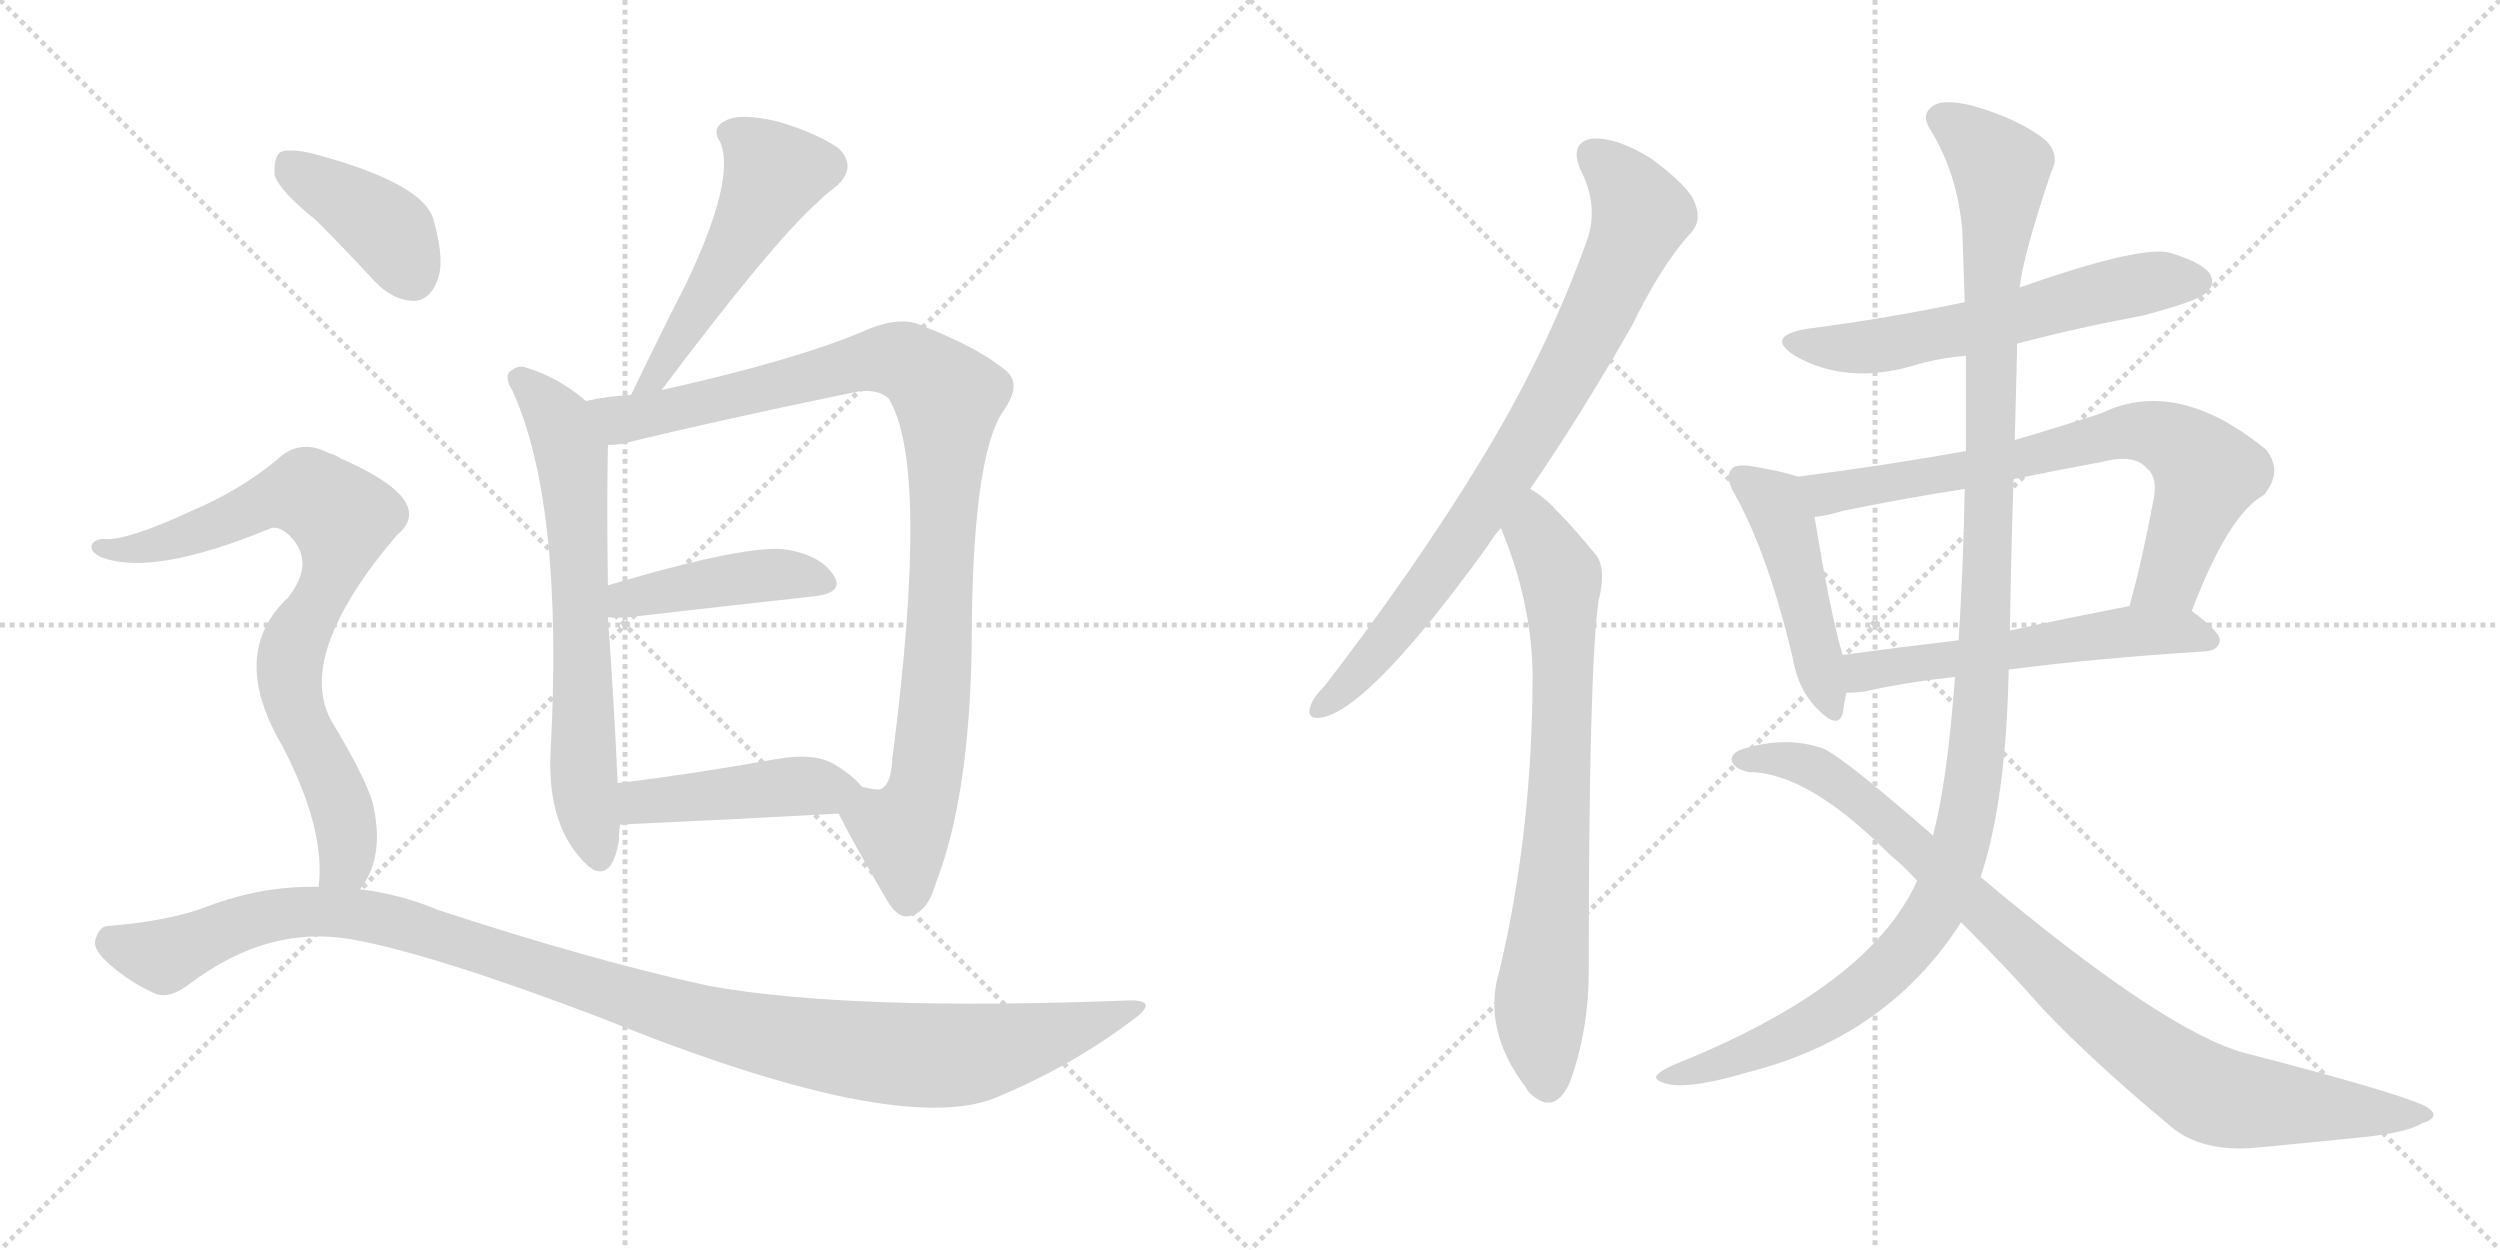 <svg version="1.1" viewBox="0 0 2048 1024" xmlns="http://www.w3.org/2000/svg">
  <g stroke="lightgray" stroke-dasharray="1,1" stroke-width="1" transform="scale(4, 4)">
    <line x1="0" y1="0" x2="256" y2="256"></line>
    <line x1="256" y1="0" x2="0" y2="256"></line>
    <line x1="128" y1="0" x2="128" y2="256"></line>
    <line x1="0" y1="128" x2="256" y2="128"></line>
    <line x1="256" y1="0" x2="512" y2="256"></line>
    <line x1="512" y1="0" x2="256" y2="256"></line>
    <line x1="384" y1="0" x2="384" y2="256"></line>
    <line x1="256" y1="128" x2="512" y2="128"></line>
  </g>
<g transform="scale(1, -1) translate(0, -850)">
   <style type="text/css">
    @keyframes keyframes0 {
      from {
       stroke: black;
       stroke-dashoffset: 517;
       stroke-width: 128;
       }
       63% {
       animation-timing-function: step-end;
       stroke: black;
       stroke-dashoffset: 0;
       stroke-width: 128;
       }
       to {
       stroke: black;
       stroke-width: 1024;
       }
       }
       #make-me-a-hanzi-animation-0 {
         animation: keyframes0 0.671s both;
         animation-delay: 0s;
         animation-timing-function: linear;
       }
    @keyframes keyframes1 {
      from {
       stroke: black;
       stroke-dashoffset: 661;
       stroke-width: 128;
       }
       68% {
       animation-timing-function: step-end;
       stroke: black;
       stroke-dashoffset: 0;
       stroke-width: 128;
       }
       to {
       stroke: black;
       stroke-width: 1024;
       }
       }
       #make-me-a-hanzi-animation-1 {
         animation: keyframes1 0.788s both;
         animation-delay: 0.671s;
         animation-timing-function: linear;
       }
    @keyframes keyframes2 {
      from {
       stroke: black;
       stroke-dashoffset: 979;
       stroke-width: 128;
       }
       76% {
       animation-timing-function: step-end;
       stroke: black;
       stroke-dashoffset: 0;
       stroke-width: 128;
       }
       to {
       stroke: black;
       stroke-width: 1024;
       }
       }
       #make-me-a-hanzi-animation-2 {
         animation: keyframes2 1.047s both;
         animation-delay: 1.459s;
         animation-timing-function: linear;
       }
    @keyframes keyframes3 {
      from {
       stroke: black;
       stroke-dashoffset: 432;
       stroke-width: 128;
       }
       58% {
       animation-timing-function: step-end;
       stroke: black;
       stroke-dashoffset: 0;
       stroke-width: 128;
       }
       to {
       stroke: black;
       stroke-width: 1024;
       }
       }
       #make-me-a-hanzi-animation-3 {
         animation: keyframes3 0.602s both;
         animation-delay: 2.505s;
         animation-timing-function: linear;
       }
    @keyframes keyframes4 {
      from {
       stroke: black;
       stroke-dashoffset: 444;
       stroke-width: 128;
       }
       59% {
       animation-timing-function: step-end;
       stroke: black;
       stroke-dashoffset: 0;
       stroke-width: 128;
       }
       to {
       stroke: black;
       stroke-width: 1024;
       }
       }
       #make-me-a-hanzi-animation-4 {
         animation: keyframes4 0.611s both;
         animation-delay: 3.107s;
         animation-timing-function: linear;
       }
    @keyframes keyframes5 {
      from {
       stroke: black;
       stroke-dashoffset: 396;
       stroke-width: 128;
       }
       56% {
       animation-timing-function: step-end;
       stroke: black;
       stroke-dashoffset: 0;
       stroke-width: 128;
       }
       to {
       stroke: black;
       stroke-width: 1024;
       }
       }
       #make-me-a-hanzi-animation-5 {
         animation: keyframes5 0.572s both;
         animation-delay: 3.718s;
         animation-timing-function: linear;
       }
    @keyframes keyframes6 {
      from {
       stroke: black;
       stroke-dashoffset: 790;
       stroke-width: 128;
       }
       72% {
       animation-timing-function: step-end;
       stroke: black;
       stroke-dashoffset: 0;
       stroke-width: 128;
       }
       to {
       stroke: black;
       stroke-width: 1024;
       }
       }
       #make-me-a-hanzi-animation-6 {
         animation: keyframes6 0.893s both;
         animation-delay: 4.291s;
         animation-timing-function: linear;
       }
    @keyframes keyframes7 {
      from {
       stroke: black;
       stroke-dashoffset: 1121;
       stroke-width: 128;
       }
       78% {
       animation-timing-function: step-end;
       stroke: black;
       stroke-dashoffset: 0;
       stroke-width: 128;
       }
       to {
       stroke: black;
       stroke-width: 1024;
       }
       }
       #make-me-a-hanzi-animation-7 {
         animation: keyframes7 1.162s both;
         animation-delay: 5.183s;
         animation-timing-function: linear;
       }
    @keyframes keyframes8 {
      from {
       stroke: black;
       stroke-dashoffset: 801;
       stroke-width: 128;
       }
       72% {
       animation-timing-function: step-end;
       stroke: black;
       stroke-dashoffset: 0;
       stroke-width: 128;
       }
       to {
       stroke: black;
       stroke-width: 1024;
       }
       }
       #make-me-a-hanzi-animation-8 {
         animation: keyframes8 0.902s both;
         animation-delay: 6.346s;
         animation-timing-function: linear;
       }
    @keyframes keyframes9 {
      from {
       stroke: black;
       stroke-dashoffset: 740;
       stroke-width: 128;
       }
       71% {
       animation-timing-function: step-end;
       stroke: black;
       stroke-dashoffset: 0;
       stroke-width: 128;
       }
       to {
       stroke: black;
       stroke-width: 1024;
       }
       }
       #make-me-a-hanzi-animation-9 {
         animation: keyframes9 0.852s both;
         animation-delay: 7.248s;
         animation-timing-function: linear;
       }
    @keyframes keyframes10 {
      from {
       stroke: black;
       stroke-dashoffset: 590;
       stroke-width: 128;
       }
       66% {
       animation-timing-function: step-end;
       stroke: black;
       stroke-dashoffset: 0;
       stroke-width: 128;
       }
       to {
       stroke: black;
       stroke-width: 1024;
       }
       }
       #make-me-a-hanzi-animation-10 {
         animation: keyframes10 0.73s both;
         animation-delay: 8.1s;
         animation-timing-function: linear;
       }
    @keyframes keyframes11 {
      from {
       stroke: black;
       stroke-dashoffset: 462;
       stroke-width: 128;
       }
       60% {
       animation-timing-function: step-end;
       stroke: black;
       stroke-dashoffset: 0;
       stroke-width: 128;
       }
       to {
       stroke: black;
       stroke-width: 1024;
       }
       }
       #make-me-a-hanzi-animation-11 {
         animation: keyframes11 0.626s both;
         animation-delay: 8.83s;
         animation-timing-function: linear;
       }
    @keyframes keyframes12 {
      from {
       stroke: black;
       stroke-dashoffset: 727;
       stroke-width: 128;
       }
       70% {
       animation-timing-function: step-end;
       stroke: black;
       stroke-dashoffset: 0;
       stroke-width: 128;
       }
       to {
       stroke: black;
       stroke-width: 1024;
       }
       }
       #make-me-a-hanzi-animation-12 {
         animation: keyframes12 0.842s both;
         animation-delay: 9.456s;
         animation-timing-function: linear;
       }
    @keyframes keyframes13 {
      from {
       stroke: black;
       stroke-dashoffset: 554;
       stroke-width: 128;
       }
       64% {
       animation-timing-function: step-end;
       stroke: black;
       stroke-dashoffset: 0;
       stroke-width: 128;
       }
       to {
       stroke: black;
       stroke-width: 1024;
       }
       }
       #make-me-a-hanzi-animation-13 {
         animation: keyframes13 0.701s both;
         animation-delay: 10.298s;
         animation-timing-function: linear;
       }
    @keyframes keyframes14 {
      from {
       stroke: black;
       stroke-dashoffset: 1199;
       stroke-width: 128;
       }
       80% {
       animation-timing-function: step-end;
       stroke: black;
       stroke-dashoffset: 0;
       stroke-width: 128;
       }
       to {
       stroke: black;
       stroke-width: 1024;
       }
       }
       #make-me-a-hanzi-animation-14 {
         animation: keyframes14 1.226s both;
         animation-delay: 10.998s;
         animation-timing-function: linear;
       }
    @keyframes keyframes15 {
      from {
       stroke: black;
       stroke-dashoffset: 908;
       stroke-width: 128;
       }
       75% {
       animation-timing-function: step-end;
       stroke: black;
       stroke-dashoffset: 0;
       stroke-width: 128;
       }
       to {
       stroke: black;
       stroke-width: 1024;
       }
       }
       #make-me-a-hanzi-animation-15 {
         animation: keyframes15 0.989s both;
         animation-delay: 12.224s;
         animation-timing-function: linear;
       }
</style>
<path d="M 542.0 530.5 Q 632.0 650.5 670.0 684.5 Q 676.0 690.5 684.0 696.5 Q 703.0 712.5 687.0 728.5 Q 668.0 741.5 637.0 750.5 Q 607.0 757.5 595.0 751.5 Q 582.0 745.5 590.0 733.5 Q 603.0 703.5 562.0 617.5 Q 540.0 574.5 517.0 526.5 C 504.0 499.5 524.0 506.5 542.0 530.5 Z" fill="lightgray"></path> 
<path d="M 480.0 521.5 Q 458.0 540.5 432.0 548.5 Q 425.0 551.5 419.0 546.5 Q 412.0 542.5 420.0 529.5 Q 462.0 436.5 451.0 233.5 Q 448.0 170.5 483.0 139.5 Q 484.0 139.5 486.0 137.5 Q 502.0 130.5 507.0 161.5 Q 507.0 168.5 508.0 174.5 L 506.0 208.5 Q 503.0 275.5 498.0 344.5 L 498.0 370.5 Q 497.0 434.5 498.0 485.5 C 498.0 507.5 498.0 507.5 480.0 521.5 Z" fill="lightgray"></path> 
<path d="M 687.0 183.5 Q 699.0 159.5 726.0 113.5 Q 735.0 97.5 745.0 99.5 Q 760.0 102.5 767.0 127.5 Q 794.0 197.5 796.0 319.5 Q 796.0 475.5 822.0 513.5 Q 837.0 534.5 825.0 545.5 Q 803.0 564.5 757.0 582.5 Q 738.0 592.5 707.0 578.5 Q 650.0 554.5 542.0 530.5 L 517.0 526.5 Q 498.0 525.5 480.0 521.5 C 450.0 516.5 468.0 480.5 498.0 485.5 Q 504.0 485.5 510.0 486.5 Q 583.0 504.5 699.0 528.5 Q 718.0 532.5 728.0 523.5 Q 762.0 468.5 731.0 228.5 Q 730.0 206.5 721.0 203.5 Q 718.0 202.5 706.0 205.5 C 678.0 201.5 678.0 201.5 687.0 183.5 Z" fill="lightgray"></path> 
<path d="M 498.0 344.5 Q 505.0 343.5 516.0 344.5 Q 603.0 354.5 667.0 361.5 Q 692.0 364.5 683.0 378.5 Q 673.0 394.5 646.0 399.5 Q 616.0 405.5 498.0 370.5 C 469.0 362.5 468.0 346.5 498.0 344.5 Z" fill="lightgray"></path> 
<path d="M 508.0 174.5 Q 596.0 178.5 687.0 183.5 C 717.0 185.5 724.0 185.5 706.0 205.5 Q 699.0 214.5 684.0 223.5 Q 668.0 233.5 638.0 228.5 Q 565.0 215.5 506.0 208.5 C 476.0 204.5 478.0 173.5 508.0 174.5 Z" fill="lightgray"></path> 
<path d="M 259.0 669.5 Q 281.0 647.5 307.0 619.5 Q 322.0 603.5 340.0 603.5 Q 352.0 604.5 358.0 619.5 Q 365.0 635.5 355.0 670.5 Q 346.0 700.5 255.0 724.5 Q 237.0 728.5 230.0 725.5 Q 224.0 721.5 225.0 706.5 Q 229.0 693.5 259.0 669.5 Z" fill="lightgray"></path> 
<path d="M 295.0 121.5 Q 316.0 148.5 305.0 193.5 Q 298.0 215.5 272.0 258.5 Q 241.0 312.5 325.0 411.5 Q 359.0 439.5 279.0 474.5 Q 275.0 477.5 270.0 478.5 Q 246.0 491.5 227.0 473.5 Q 197.0 448.5 157.0 431.5 Q 103.0 406.5 85.0 408.5 Q 78.0 408.5 75.0 403.5 Q 74.0 397.5 83.0 393.5 Q 125.0 377.5 220.0 416.5 Q 227.0 420.5 237.0 411.5 Q 259.0 389.5 236.0 360.5 Q 187.0 314.5 231.0 239.5 Q 267.0 170.5 261.0 123.5 C 260.0 93.5 280.0 95.5 295.0 121.5 Z" fill="lightgray"></path> 
<path d="M 261.0 123.5 Q 215.0 124.5 170.0 107.5 Q 139.0 95.5 89.0 91.5 Q 82.0 91.5 79.0 82.5 Q 75.0 75.5 84.0 65.5 Q 102.0 47.5 126.0 36.5 Q 138.0 30.5 156.0 44.5 Q 220.0 92.5 288.0 80.5 Q 355.0 68.5 494.0 15.5 Q 734.0 -81.5 815.0 -49.5 Q 876.0 -24.5 928.0 14.5 Q 950.0 30.5 926.0 30.5 Q 695.0 21.5 580.0 42.5 Q 484.0 63.5 359.0 104.5 Q 328.0 117.5 295.0 121.5 L 261.0 123.5 Z" fill="lightgray"></path> 
<path d="M 1253.5 449.5 Q 1293.5 507.5 1336.5 582.5 Q 1361.5 633.5 1384.5 658.5 Q 1394.5 668.5 1388.5 683.5 Q 1384.5 696.5 1353.5 719.5 Q 1325.5 737.5 1304.5 736.5 Q 1285.5 733.5 1294.5 711.5 Q 1310.5 680.5 1299.5 651.5 Q 1265.5 557.5 1210.5 468.5 Q 1158.5 383.5 1085.5 288.5 Q 1075.5 278.5 1073.5 271.5 Q 1069.5 259.5 1084.5 262.5 Q 1124.5 272.5 1218.5 402.5 Q 1222.5 409.5 1229.5 417.5 L 1253.5 449.5 Z" fill="lightgray"></path> 
<path d="M 1229.5 417.5 Q 1254.5 357.5 1255.5 298.5 Q 1255.5 169.5 1228.5 55.5 Q 1213.5 6.5 1250.5 -41.5 Q 1251.5 -44.5 1255.5 -47.5 Q 1274.5 -63.5 1286.5 -35.5 Q 1301.5 6.5 1301.5 54.5 Q 1301.5 301.5 1309.5 357.5 Q 1316.5 385.5 1306.5 396.5 Q 1288.5 418.5 1274.5 432.5 Q 1265.5 442.5 1253.5 449.5 C 1228.5 466.5 1218.5 445.5 1229.5 417.5 Z" fill="lightgray"></path> 
<path d="M 1652.5 568.5 Q 1701.5 581.5 1755.5 591.5 Q 1800.5 603.5 1806.5 609.5 Q 1815.5 616.5 1810.5 625.5 Q 1803.5 635.5 1775.5 643.5 Q 1748.5 647.5 1654.5 614.5 L 1609.5 602.5 Q 1548.5 589.5 1479.5 580.5 Q 1445.5 574.5 1470.5 558.5 Q 1512.5 534.5 1567.5 550.5 Q 1586.5 556.5 1610.5 558.5 L 1652.5 568.5 Z" fill="lightgray"></path> 
<path d="M 1472.5 459.5 Q 1462.5 463.5 1432.5 468.5 Q 1420.5 469.5 1418.5 465.5 Q 1412.5 459.5 1421.5 444.5 Q 1448.5 395.5 1468.5 311.5 Q 1472.5 286.5 1487.5 270.5 Q 1505.5 251.5 1509.5 265.5 Q 1510.5 272.5 1512.5 282.5 L 1509.5 313.5 Q 1499.5 346.5 1486.5 426.5 C 1481.5 456.5 1481.5 456.5 1472.5 459.5 Z" fill="lightgray"></path> 
<path d="M 1795.5 349.5 Q 1825.5 428.5 1854.5 444.5 Q 1870.5 463.5 1856.5 481.5 Q 1783.5 541.5 1721.5 511.5 Q 1684.5 499.5 1650.5 489.5 L 1610.5 480.5 Q 1543.5 468.5 1472.5 459.5 C 1442.5 455.5 1457.5 421.5 1486.5 426.5 Q 1496.5 427.5 1509.5 431.5 Q 1558.5 441.5 1609.5 449.5 L 1649.5 457.5 Q 1683.5 464.5 1721.5 471.5 Q 1748.5 478.5 1758.5 466.5 Q 1767.5 459.5 1764.5 442.5 Q 1755.5 393.5 1744.5 353.5 C 1736.5 324.5 1784.5 321.5 1795.5 349.5 Z" fill="lightgray"></path> 
<path d="M 1645.5 301.5 Q 1714.5 310.5 1807.5 316.5 Q 1817.5 317.5 1818.5 325.5 Q 1818.5 332.5 1795.5 349.5 C 1781.5 360.5 1773.5 359.5 1744.5 353.5 Q 1692.5 343.5 1646.5 333.5 L 1604.5 325.5 Q 1553.5 319.5 1509.5 313.5 C 1479.5 309.5 1482.5 281.5 1512.5 282.5 Q 1519.5 282.5 1527.5 283.5 Q 1557.5 290.5 1601.5 295.5 L 1645.5 301.5 Z" fill="lightgray"></path> 
<path d="M 1622.5 131.5 Q 1643.5 194.5 1645.5 301.5 L 1646.5 333.5 Q 1647.5 397.5 1649.5 457.5 L 1650.5 489.5 Q 1651.5 529.5 1652.5 568.5 L 1654.5 614.5 Q 1657.5 641.5 1680.5 709.5 Q 1687.5 722.5 1676.5 734.5 Q 1654.5 752.5 1615.5 763.5 Q 1590.5 769.5 1582.5 762.5 Q 1573.5 755.5 1581.5 743.5 Q 1603.5 707.5 1607.5 661.5 Q 1608.5 633.5 1609.5 602.5 L 1610.5 558.5 Q 1610.5 519.5 1610.5 480.5 L 1609.5 449.5 Q 1608.5 388.5 1604.5 325.5 L 1601.5 295.5 Q 1595.5 211.5 1583.5 165.5 L 1570.5 128.5 Q 1531.5 41.5 1370.5 -22.5 Q 1357.5 -28.5 1356.5 -32.5 Q 1357.5 -36.5 1368.5 -38.5 Q 1387.5 -41.5 1431.5 -28.5 Q 1506.5 -9.5 1557.5 36.5 Q 1585.5 61.5 1606.5 94.5 L 1622.5 131.5 Z" fill="lightgray"></path> 
<path d="M 1606.5 94.5 Q 1646.5 54.5 1673.5 23.5 Q 1716.5 -21.5 1774.5 -69.5 Q 1799.5 -93.5 1844.5 -90.5 Q 1887.5 -86.5 1936.5 -81.5 Q 1972.5 -77.5 1983.5 -70.5 Q 2002.5 -64.5 1985.5 -55.5 Q 1958.5 -43.5 1838.5 -12.5 Q 1772.5 5.5 1622.5 131.5 L 1583.5 165.5 Q 1504.5 234.5 1491.5 237.5 Q 1463.5 246.5 1431.5 237.5 Q 1418.5 234.5 1418.5 227.5 Q 1419.5 220.5 1432.5 217.5 Q 1480.5 217.5 1547.5 150.5 Q 1559.5 140.5 1570.5 128.5 L 1606.5 94.5 Z" fill="lightgray"></path> 
      <clipPath id="make-me-a-hanzi-clip-0">
      <path d="M 542.0 530.5 Q 632.0 650.5 670.0 684.5 Q 676.0 690.5 684.0 696.5 Q 703.0 712.5 687.0 728.5 Q 668.0 741.5 637.0 750.5 Q 607.0 757.5 595.0 751.5 Q 582.0 745.5 590.0 733.5 Q 603.0 703.5 562.0 617.5 Q 540.0 574.5 517.0 526.5 C 504.0 499.5 524.0 506.5 542.0 530.5 Z" fill="lightgray"></path>
      </clipPath>
      <path clip-path="url(#make-me-a-hanzi-clip-0)" d="M 598.0 741.5 L 612.0 734.5 L 634.0 707.5 L 542.0 544.5 L 522.0 532.5 " fill="none" id="make-me-a-hanzi-animation-0" stroke-dasharray="389 778" stroke-linecap="round"></path>

      <clipPath id="make-me-a-hanzi-clip-1">
      <path d="M 480.0 521.5 Q 458.0 540.5 432.0 548.5 Q 425.0 551.5 419.0 546.5 Q 412.0 542.5 420.0 529.5 Q 462.0 436.5 451.0 233.5 Q 448.0 170.5 483.0 139.5 Q 484.0 139.5 486.0 137.5 Q 502.0 130.5 507.0 161.5 Q 507.0 168.5 508.0 174.5 L 506.0 208.5 Q 503.0 275.5 498.0 344.5 L 498.0 370.5 Q 497.0 434.5 498.0 485.5 C 498.0 507.5 498.0 507.5 480.0 521.5 Z" fill="lightgray"></path>
      </clipPath>
      <path clip-path="url(#make-me-a-hanzi-clip-1)" d="M 427.0 538.5 L 459.0 503.5 L 470.0 466.5 L 477.0 224.5 L 491.0 148.5 " fill="none" id="make-me-a-hanzi-animation-1" stroke-dasharray="533 1066" stroke-linecap="round"></path>

      <clipPath id="make-me-a-hanzi-clip-2">
      <path d="M 687.0 183.5 Q 699.0 159.5 726.0 113.5 Q 735.0 97.5 745.0 99.5 Q 760.0 102.5 767.0 127.5 Q 794.0 197.5 796.0 319.5 Q 796.0 475.5 822.0 513.5 Q 837.0 534.5 825.0 545.5 Q 803.0 564.5 757.0 582.5 Q 738.0 592.5 707.0 578.5 Q 650.0 554.5 542.0 530.5 L 517.0 526.5 Q 498.0 525.5 480.0 521.5 C 450.0 516.5 468.0 480.5 498.0 485.5 Q 504.0 485.5 510.0 486.5 Q 583.0 504.5 699.0 528.5 Q 718.0 532.5 728.0 523.5 Q 762.0 468.5 731.0 228.5 Q 730.0 206.5 721.0 203.5 Q 718.0 202.5 706.0 205.5 C 678.0 201.5 678.0 201.5 687.0 183.5 Z" fill="lightgray"></path>
      </clipPath>
      <path clip-path="url(#make-me-a-hanzi-clip-2)" d="M 487.0 517.5 L 502.0 509.5 L 526.0 509.5 L 724.0 556.5 L 753.0 547.5 L 777.0 524.5 L 768.0 293.5 L 756.0 201.5 L 739.0 166.5 L 744.0 114.5 " fill="none" id="make-me-a-hanzi-animation-2" stroke-dasharray="851 1702" stroke-linecap="round"></path>

      <clipPath id="make-me-a-hanzi-clip-3">
      <path d="M 498.0 344.5 Q 505.0 343.5 516.0 344.5 Q 603.0 354.5 667.0 361.5 Q 692.0 364.5 683.0 378.5 Q 673.0 394.5 646.0 399.5 Q 616.0 405.5 498.0 370.5 C 469.0 362.5 468.0 346.5 498.0 344.5 Z" fill="lightgray"></path>
      </clipPath>
      <path clip-path="url(#make-me-a-hanzi-clip-3)" d="M 502.0 351.5 L 514.0 361.5 L 617.0 377.5 L 649.0 379.5 L 672.0 372.5 " fill="none" id="make-me-a-hanzi-animation-3" stroke-dasharray="304 608" stroke-linecap="round"></path>

      <clipPath id="make-me-a-hanzi-clip-4">
      <path d="M 508.0 174.5 Q 596.0 178.5 687.0 183.5 C 717.0 185.5 724.0 185.5 706.0 205.5 Q 699.0 214.5 684.0 223.5 Q 668.0 233.5 638.0 228.5 Q 565.0 215.5 506.0 208.5 C 476.0 204.5 478.0 173.5 508.0 174.5 Z" fill="lightgray"></path>
      </clipPath>
      <path clip-path="url(#make-me-a-hanzi-clip-4)" d="M 513.0 203.5 L 524.0 192.5 L 662.0 206.5 L 696.0 204.5 " fill="none" id="make-me-a-hanzi-animation-4" stroke-dasharray="316 632" stroke-linecap="round"></path>

      <clipPath id="make-me-a-hanzi-clip-5">
      <path d="M 259.0 669.5 Q 281.0 647.5 307.0 619.5 Q 322.0 603.5 340.0 603.5 Q 352.0 604.5 358.0 619.5 Q 365.0 635.5 355.0 670.5 Q 346.0 700.5 255.0 724.5 Q 237.0 728.5 230.0 725.5 Q 224.0 721.5 225.0 706.5 Q 229.0 693.5 259.0 669.5 Z" fill="lightgray"></path>
      </clipPath>
      <path clip-path="url(#make-me-a-hanzi-clip-5)" d="M 236.0 716.5 L 321.0 658.5 L 337.0 624.5 " fill="none" id="make-me-a-hanzi-animation-5" stroke-dasharray="268 536" stroke-linecap="round"></path>

      <clipPath id="make-me-a-hanzi-clip-6">
      <path d="M 295.0 121.5 Q 316.0 148.5 305.0 193.5 Q 298.0 215.5 272.0 258.5 Q 241.0 312.5 325.0 411.5 Q 359.0 439.5 279.0 474.5 Q 275.0 477.5 270.0 478.5 Q 246.0 491.5 227.0 473.5 Q 197.0 448.5 157.0 431.5 Q 103.0 406.5 85.0 408.5 Q 78.0 408.5 75.0 403.5 Q 74.0 397.5 83.0 393.5 Q 125.0 377.5 220.0 416.5 Q 227.0 420.5 237.0 411.5 Q 259.0 389.5 236.0 360.5 Q 187.0 314.5 231.0 239.5 Q 267.0 170.5 261.0 123.5 C 260.0 93.5 280.0 95.5 295.0 121.5 Z" fill="lightgray"></path>
      </clipPath>
      <path clip-path="url(#make-me-a-hanzi-clip-6)" d="M 82.0 401.5 L 123.0 401.5 L 241.0 445.5 L 259.0 442.5 L 281.0 425.5 L 273.0 382.5 L 243.0 328.5 L 237.0 299.5 L 245.0 258.5 L 282.0 180.5 L 284.0 146.5 L 267.0 129.5 " fill="none" id="make-me-a-hanzi-animation-6" stroke-dasharray="662 1324" stroke-linecap="round"></path>

      <clipPath id="make-me-a-hanzi-clip-7">
      <path d="M 261.0 123.5 Q 215.0 124.5 170.0 107.5 Q 139.0 95.5 89.0 91.5 Q 82.0 91.5 79.0 82.5 Q 75.0 75.5 84.0 65.5 Q 102.0 47.5 126.0 36.5 Q 138.0 30.5 156.0 44.5 Q 220.0 92.5 288.0 80.5 Q 355.0 68.5 494.0 15.5 Q 734.0 -81.5 815.0 -49.5 Q 876.0 -24.5 928.0 14.5 Q 950.0 30.5 926.0 30.5 Q 695.0 21.5 580.0 42.5 Q 484.0 63.5 359.0 104.5 Q 328.0 117.5 295.0 121.5 L 261.0 123.5 Z" fill="lightgray"></path>
      </clipPath>
      <path clip-path="url(#make-me-a-hanzi-clip-7)" d="M 93.0 77.5 L 134.0 66.5 L 226.0 100.5 L 299.0 100.5 L 599.0 7.5 L 741.0 -14.5 L 807.0 -11.5 L 930.0 22.5 " fill="none" id="make-me-a-hanzi-animation-7" stroke-dasharray="993 1986" stroke-linecap="round"></path>

      <clipPath id="make-me-a-hanzi-clip-8">
      <path d="M 1253.5 449.5 Q 1293.5 507.5 1336.5 582.5 Q 1361.5 633.5 1384.5 658.5 Q 1394.5 668.5 1388.5 683.5 Q 1384.5 696.5 1353.5 719.5 Q 1325.5 737.5 1304.5 736.5 Q 1285.5 733.5 1294.5 711.5 Q 1310.5 680.5 1299.5 651.5 Q 1265.5 557.5 1210.5 468.5 Q 1158.5 383.5 1085.5 288.5 Q 1075.5 278.5 1073.5 271.5 Q 1069.5 259.5 1084.5 262.5 Q 1124.5 272.5 1218.5 402.5 Q 1222.5 409.5 1229.5 417.5 L 1253.5 449.5 Z" fill="lightgray"></path>
      </clipPath>
      <path clip-path="url(#make-me-a-hanzi-clip-8)" d="M 1305.5 721.5 L 1323.5 707.5 L 1343.5 672.5 L 1299.5 574.5 L 1246.5 480.5 L 1170.5 368.5 L 1109.5 294.5 L 1082.5 271.5 " fill="none" id="make-me-a-hanzi-animation-8" stroke-dasharray="673 1346" stroke-linecap="round"></path>

      <clipPath id="make-me-a-hanzi-clip-9">
      <path d="M 1229.5 417.5 Q 1254.5 357.5 1255.5 298.5 Q 1255.5 169.5 1228.5 55.5 Q 1213.5 6.5 1250.5 -41.5 Q 1251.5 -44.5 1255.5 -47.5 Q 1274.5 -63.5 1286.5 -35.5 Q 1301.5 6.5 1301.5 54.5 Q 1301.5 301.5 1309.5 357.5 Q 1316.5 385.5 1306.5 396.5 Q 1288.5 418.5 1274.5 432.5 Q 1265.5 442.5 1253.5 449.5 C 1228.5 466.5 1218.5 445.5 1229.5 417.5 Z" fill="lightgray"></path>
      </clipPath>
      <path clip-path="url(#make-me-a-hanzi-clip-9)" d="M 1255.5 439.5 L 1259.5 411.5 L 1278.5 377.5 L 1280.5 332.5 L 1274.5 139.5 L 1261.5 14.5 L 1267.5 -38.5 " fill="none" id="make-me-a-hanzi-animation-9" stroke-dasharray="612 1224" stroke-linecap="round"></path>

      <clipPath id="make-me-a-hanzi-clip-10">
      <path d="M 1652.5 568.5 Q 1701.5 581.5 1755.5 591.5 Q 1800.5 603.5 1806.5 609.5 Q 1815.5 616.5 1810.5 625.5 Q 1803.5 635.5 1775.5 643.5 Q 1748.5 647.5 1654.5 614.5 L 1609.5 602.5 Q 1548.5 589.5 1479.5 580.5 Q 1445.5 574.5 1470.5 558.5 Q 1512.5 534.5 1567.5 550.5 Q 1586.5 556.5 1610.5 558.5 L 1652.5 568.5 Z" fill="lightgray"></path>
      </clipPath>
      <path clip-path="url(#make-me-a-hanzi-clip-10)" d="M 1472.5 570.5 L 1541.5 566.5 L 1764.5 619.5 L 1800.5 619.5 " fill="none" id="make-me-a-hanzi-animation-10" stroke-dasharray="462 924" stroke-linecap="round"></path>

      <clipPath id="make-me-a-hanzi-clip-11">
      <path d="M 1472.5 459.5 Q 1462.5 463.5 1432.5 468.5 Q 1420.5 469.5 1418.5 465.5 Q 1412.5 459.5 1421.5 444.5 Q 1448.5 395.5 1468.5 311.5 Q 1472.5 286.5 1487.5 270.5 Q 1505.5 251.5 1509.5 265.5 Q 1510.5 272.5 1512.5 282.5 L 1509.5 313.5 Q 1499.5 346.5 1486.5 426.5 C 1481.5 456.5 1481.5 456.5 1472.5 459.5 Z" fill="lightgray"></path>
      </clipPath>
      <path clip-path="url(#make-me-a-hanzi-clip-11)" d="M 1427.5 458.5 L 1456.5 433.5 L 1499.5 271.5 " fill="none" id="make-me-a-hanzi-animation-11" stroke-dasharray="334 668" stroke-linecap="round"></path>

      <clipPath id="make-me-a-hanzi-clip-12">
      <path d="M 1795.5 349.5 Q 1825.5 428.5 1854.5 444.5 Q 1870.5 463.5 1856.5 481.5 Q 1783.5 541.5 1721.5 511.5 Q 1684.5 499.5 1650.5 489.5 L 1610.5 480.5 Q 1543.5 468.5 1472.5 459.5 C 1442.5 455.5 1457.5 421.5 1486.5 426.5 Q 1496.5 427.5 1509.5 431.5 Q 1558.5 441.5 1609.5 449.5 L 1649.5 457.5 Q 1683.5 464.5 1721.5 471.5 Q 1748.5 478.5 1758.5 466.5 Q 1767.5 459.5 1764.5 442.5 Q 1755.5 393.5 1744.5 353.5 C 1736.5 324.5 1784.5 321.5 1795.5 349.5 Z" fill="lightgray"></path>
      </clipPath>
      <path clip-path="url(#make-me-a-hanzi-clip-12)" d="M 1480.5 456.5 L 1499.5 446.5 L 1613.5 464.5 L 1735.5 495.5 L 1758.5 496.5 L 1779.5 489.5 L 1808.5 462.5 L 1778.5 377.5 L 1751.5 358.5 " fill="none" id="make-me-a-hanzi-animation-12" stroke-dasharray="599 1198" stroke-linecap="round"></path>

      <clipPath id="make-me-a-hanzi-clip-13">
      <path d="M 1645.5 301.5 Q 1714.5 310.5 1807.5 316.5 Q 1817.5 317.5 1818.5 325.5 Q 1818.5 332.5 1795.5 349.5 C 1781.5 360.5 1773.5 359.5 1744.5 353.5 Q 1692.5 343.5 1646.5 333.5 L 1604.5 325.5 Q 1553.5 319.5 1509.5 313.5 C 1479.5 309.5 1482.5 281.5 1512.5 282.5 Q 1519.5 282.5 1527.5 283.5 Q 1557.5 290.5 1601.5 295.5 L 1645.5 301.5 Z" fill="lightgray"></path>
      </clipPath>
      <path clip-path="url(#make-me-a-hanzi-clip-13)" d="M 1519.5 290.5 L 1533.5 301.5 L 1740.5 332.5 L 1787.5 333.5 L 1809.5 325.5 " fill="none" id="make-me-a-hanzi-animation-13" stroke-dasharray="426 852" stroke-linecap="round"></path>

      <clipPath id="make-me-a-hanzi-clip-14">
      <path d="M 1622.5 131.5 Q 1643.5 194.5 1645.5 301.5 L 1646.5 333.5 Q 1647.5 397.5 1649.5 457.5 L 1650.5 489.5 Q 1651.5 529.5 1652.5 568.5 L 1654.5 614.5 Q 1657.5 641.5 1680.5 709.5 Q 1687.5 722.5 1676.5 734.5 Q 1654.5 752.5 1615.5 763.5 Q 1590.5 769.5 1582.5 762.5 Q 1573.5 755.5 1581.5 743.5 Q 1603.5 707.5 1607.5 661.5 Q 1608.5 633.5 1609.5 602.5 L 1610.5 558.5 Q 1610.5 519.5 1610.5 480.5 L 1609.5 449.5 Q 1608.5 388.5 1604.5 325.5 L 1601.5 295.5 Q 1595.5 211.5 1583.5 165.5 L 1570.5 128.5 Q 1531.5 41.5 1370.5 -22.5 Q 1357.5 -28.5 1356.5 -32.5 Q 1357.5 -36.5 1368.5 -38.5 Q 1387.5 -41.5 1431.5 -28.5 Q 1506.5 -9.5 1557.5 36.5 Q 1585.5 61.5 1606.5 94.5 L 1622.5 131.5 Z" fill="lightgray"></path>
      </clipPath>
      <path clip-path="url(#make-me-a-hanzi-clip-14)" d="M 1590.5 752.5 L 1625.5 726.5 L 1638.5 708.5 L 1631.5 626.5 L 1623.5 274.5 L 1605.5 155.5 L 1574.5 88.5 L 1526.5 38.5 L 1435.5 -12.5 L 1363.5 -34.5 " fill="none" id="make-me-a-hanzi-animation-14" stroke-dasharray="1071 2142" stroke-linecap="round"></path>

      <clipPath id="make-me-a-hanzi-clip-15">
      <path d="M 1606.5 94.5 Q 1646.5 54.5 1673.5 23.5 Q 1716.5 -21.5 1774.5 -69.5 Q 1799.5 -93.5 1844.5 -90.5 Q 1887.5 -86.5 1936.5 -81.5 Q 1972.5 -77.5 1983.5 -70.5 Q 2002.5 -64.5 1985.5 -55.5 Q 1958.5 -43.5 1838.5 -12.5 Q 1772.5 5.5 1622.5 131.5 L 1583.5 165.5 Q 1504.5 234.5 1491.5 237.5 Q 1463.5 246.5 1431.5 237.5 Q 1418.5 234.5 1418.5 227.5 Q 1419.5 220.5 1432.5 217.5 Q 1480.5 217.5 1547.5 150.5 Q 1559.5 140.5 1570.5 128.5 L 1606.5 94.5 Z" fill="lightgray"></path>
      </clipPath>
      <path clip-path="url(#make-me-a-hanzi-clip-15)" d="M 1425.5 227.5 L 1468.5 226.5 L 1517.5 200.5 L 1729.5 9.5 L 1811.5 -46.5 L 1979.5 -62.5 " fill="none" id="make-me-a-hanzi-animation-15" stroke-dasharray="780 1560" stroke-linecap="round"></path>

</g>
</svg>
